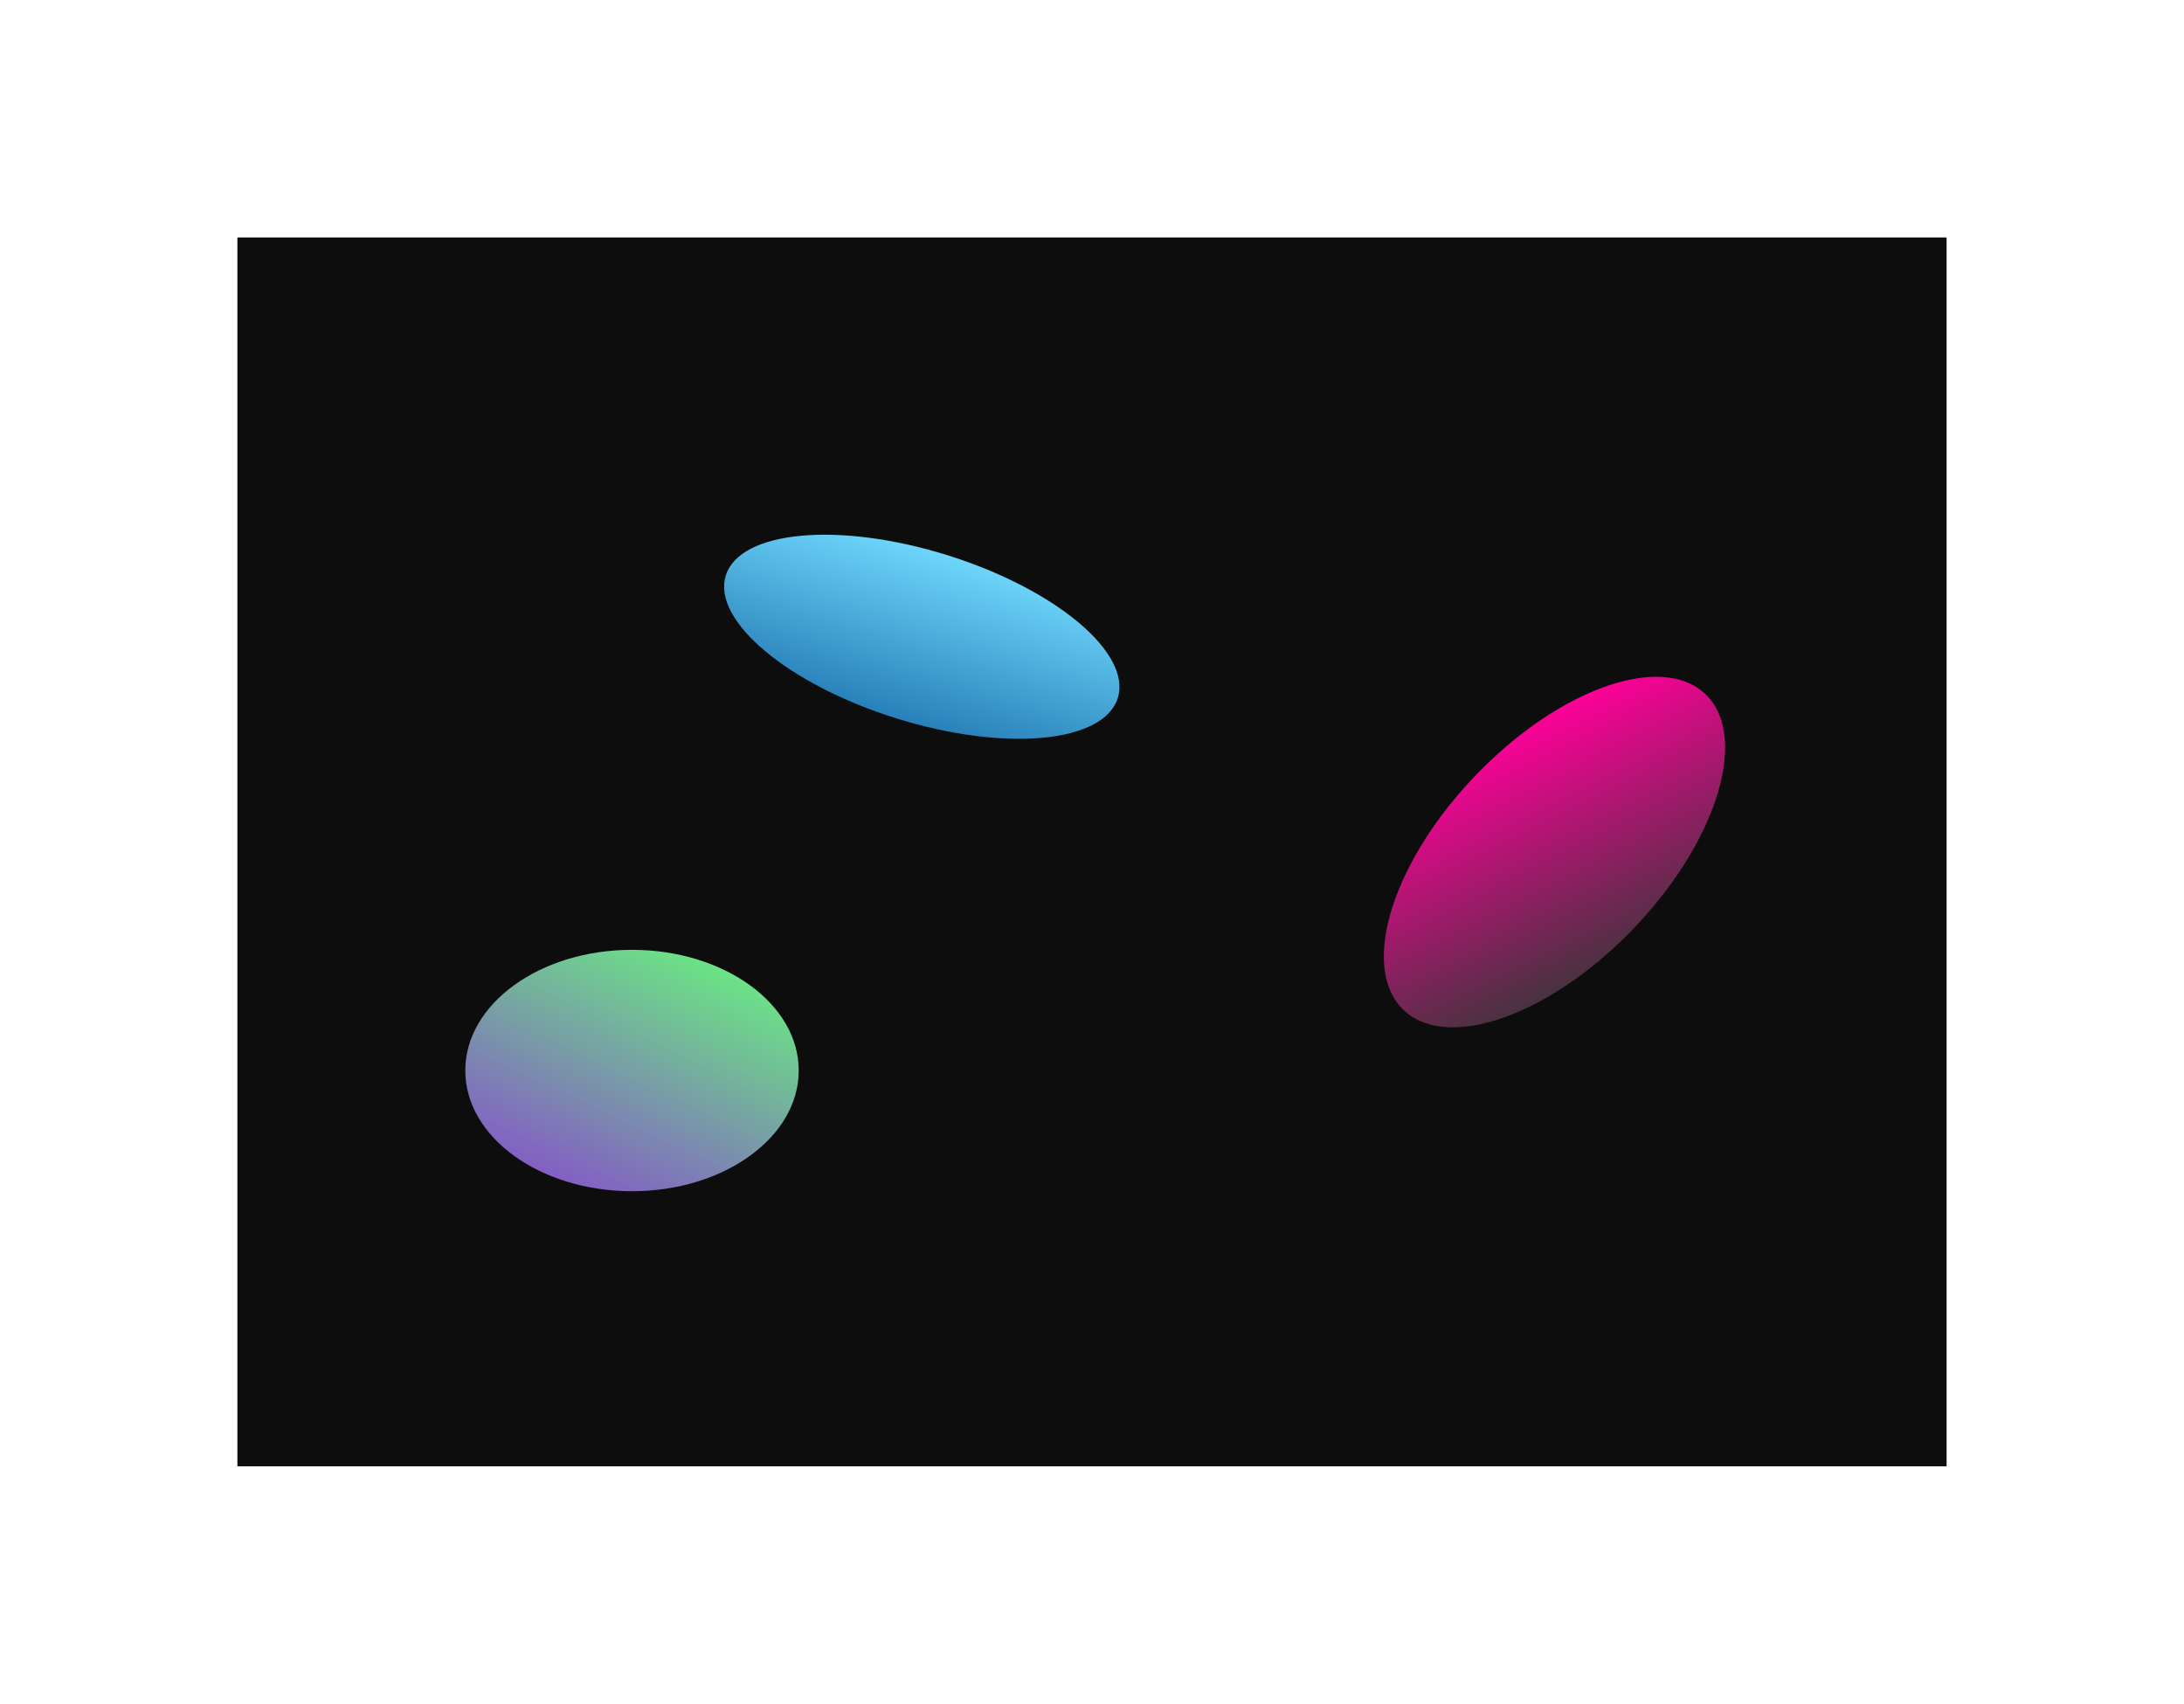 <svg width="1840" height="1435" viewBox="0 0 1840 1435" fill="none" xmlns="http://www.w3.org/2000/svg">
<g filter="url(#filter0_f_133_32629)">
<g filter="url(#filter1_f_133_32629)">
<rect width="1440" height="1035" transform="translate(200 200)" fill="#0D0D0D"/>
</g>
<ellipse cx="183.984" cy="92.807" rx="183.984" ry="92.807" transform="matrix(0.7 -0.714 0.688 0.725 1117 781.736)" fill="url(#paint0_linear_133_32629)"/>
<ellipse cx="532.46" cy="901.652" rx="140.46" ry="101.652" fill="url(#paint1_linear_133_32629)"/>
<ellipse cx="776.6" cy="536.314" rx="173" ry="72" transform="rotate(17.35 776.6 536.314)" fill="url(#paint2_linear_133_32629)"/>
</g>
<defs>
<filter id="filter0_f_133_32629" x="0" y="0" width="1840" height="1435" filterUnits="userSpaceOnUse" color-interpolation-filters="sRGB">
<feFlood flood-opacity="0" result="BackgroundImageFix"/>
<feBlend mode="normal" in="SourceGraphic" in2="BackgroundImageFix" result="shape"/>
<feGaussianBlur stdDeviation="100" result="effect1_foregroundBlur_133_32629"/>
</filter>
<filter id="filter1_f_133_32629" x="196" y="196" width="1448" height="1043" filterUnits="userSpaceOnUse" color-interpolation-filters="sRGB">
<feFlood flood-opacity="0" result="BackgroundImageFix"/>
<feBlend mode="normal" in="SourceGraphic" in2="BackgroundImageFix" result="shape"/>
<feGaussianBlur stdDeviation="2" result="effect1_foregroundBlur_133_32629"/>
</filter>
<linearGradient id="paint0_linear_133_32629" x1="299.102" y1="15.787" x2="232.45" y2="217.958" gradientUnits="userSpaceOnUse">
<stop stop-color="#FF0099"/>
<stop offset="1" stop-color="#493240"/>
</linearGradient>
<linearGradient id="paint1_linear_133_32629" x1="620.345" y1="817.291" x2="525.453" y2="1017.91" gradientUnits="userSpaceOnUse">
<stop stop-color="#6BE585"/>
<stop offset="1" stop-color="#8360C3"/>
</linearGradient>
<linearGradient id="paint2_linear_133_32629" x1="776.6" y1="464.314" x2="776.6" y2="608.314" gradientUnits="userSpaceOnUse">
<stop stop-color="#6DD5FA"/>
<stop offset="1" stop-color="#2980B9"/>
</linearGradient>
</defs>
</svg>
